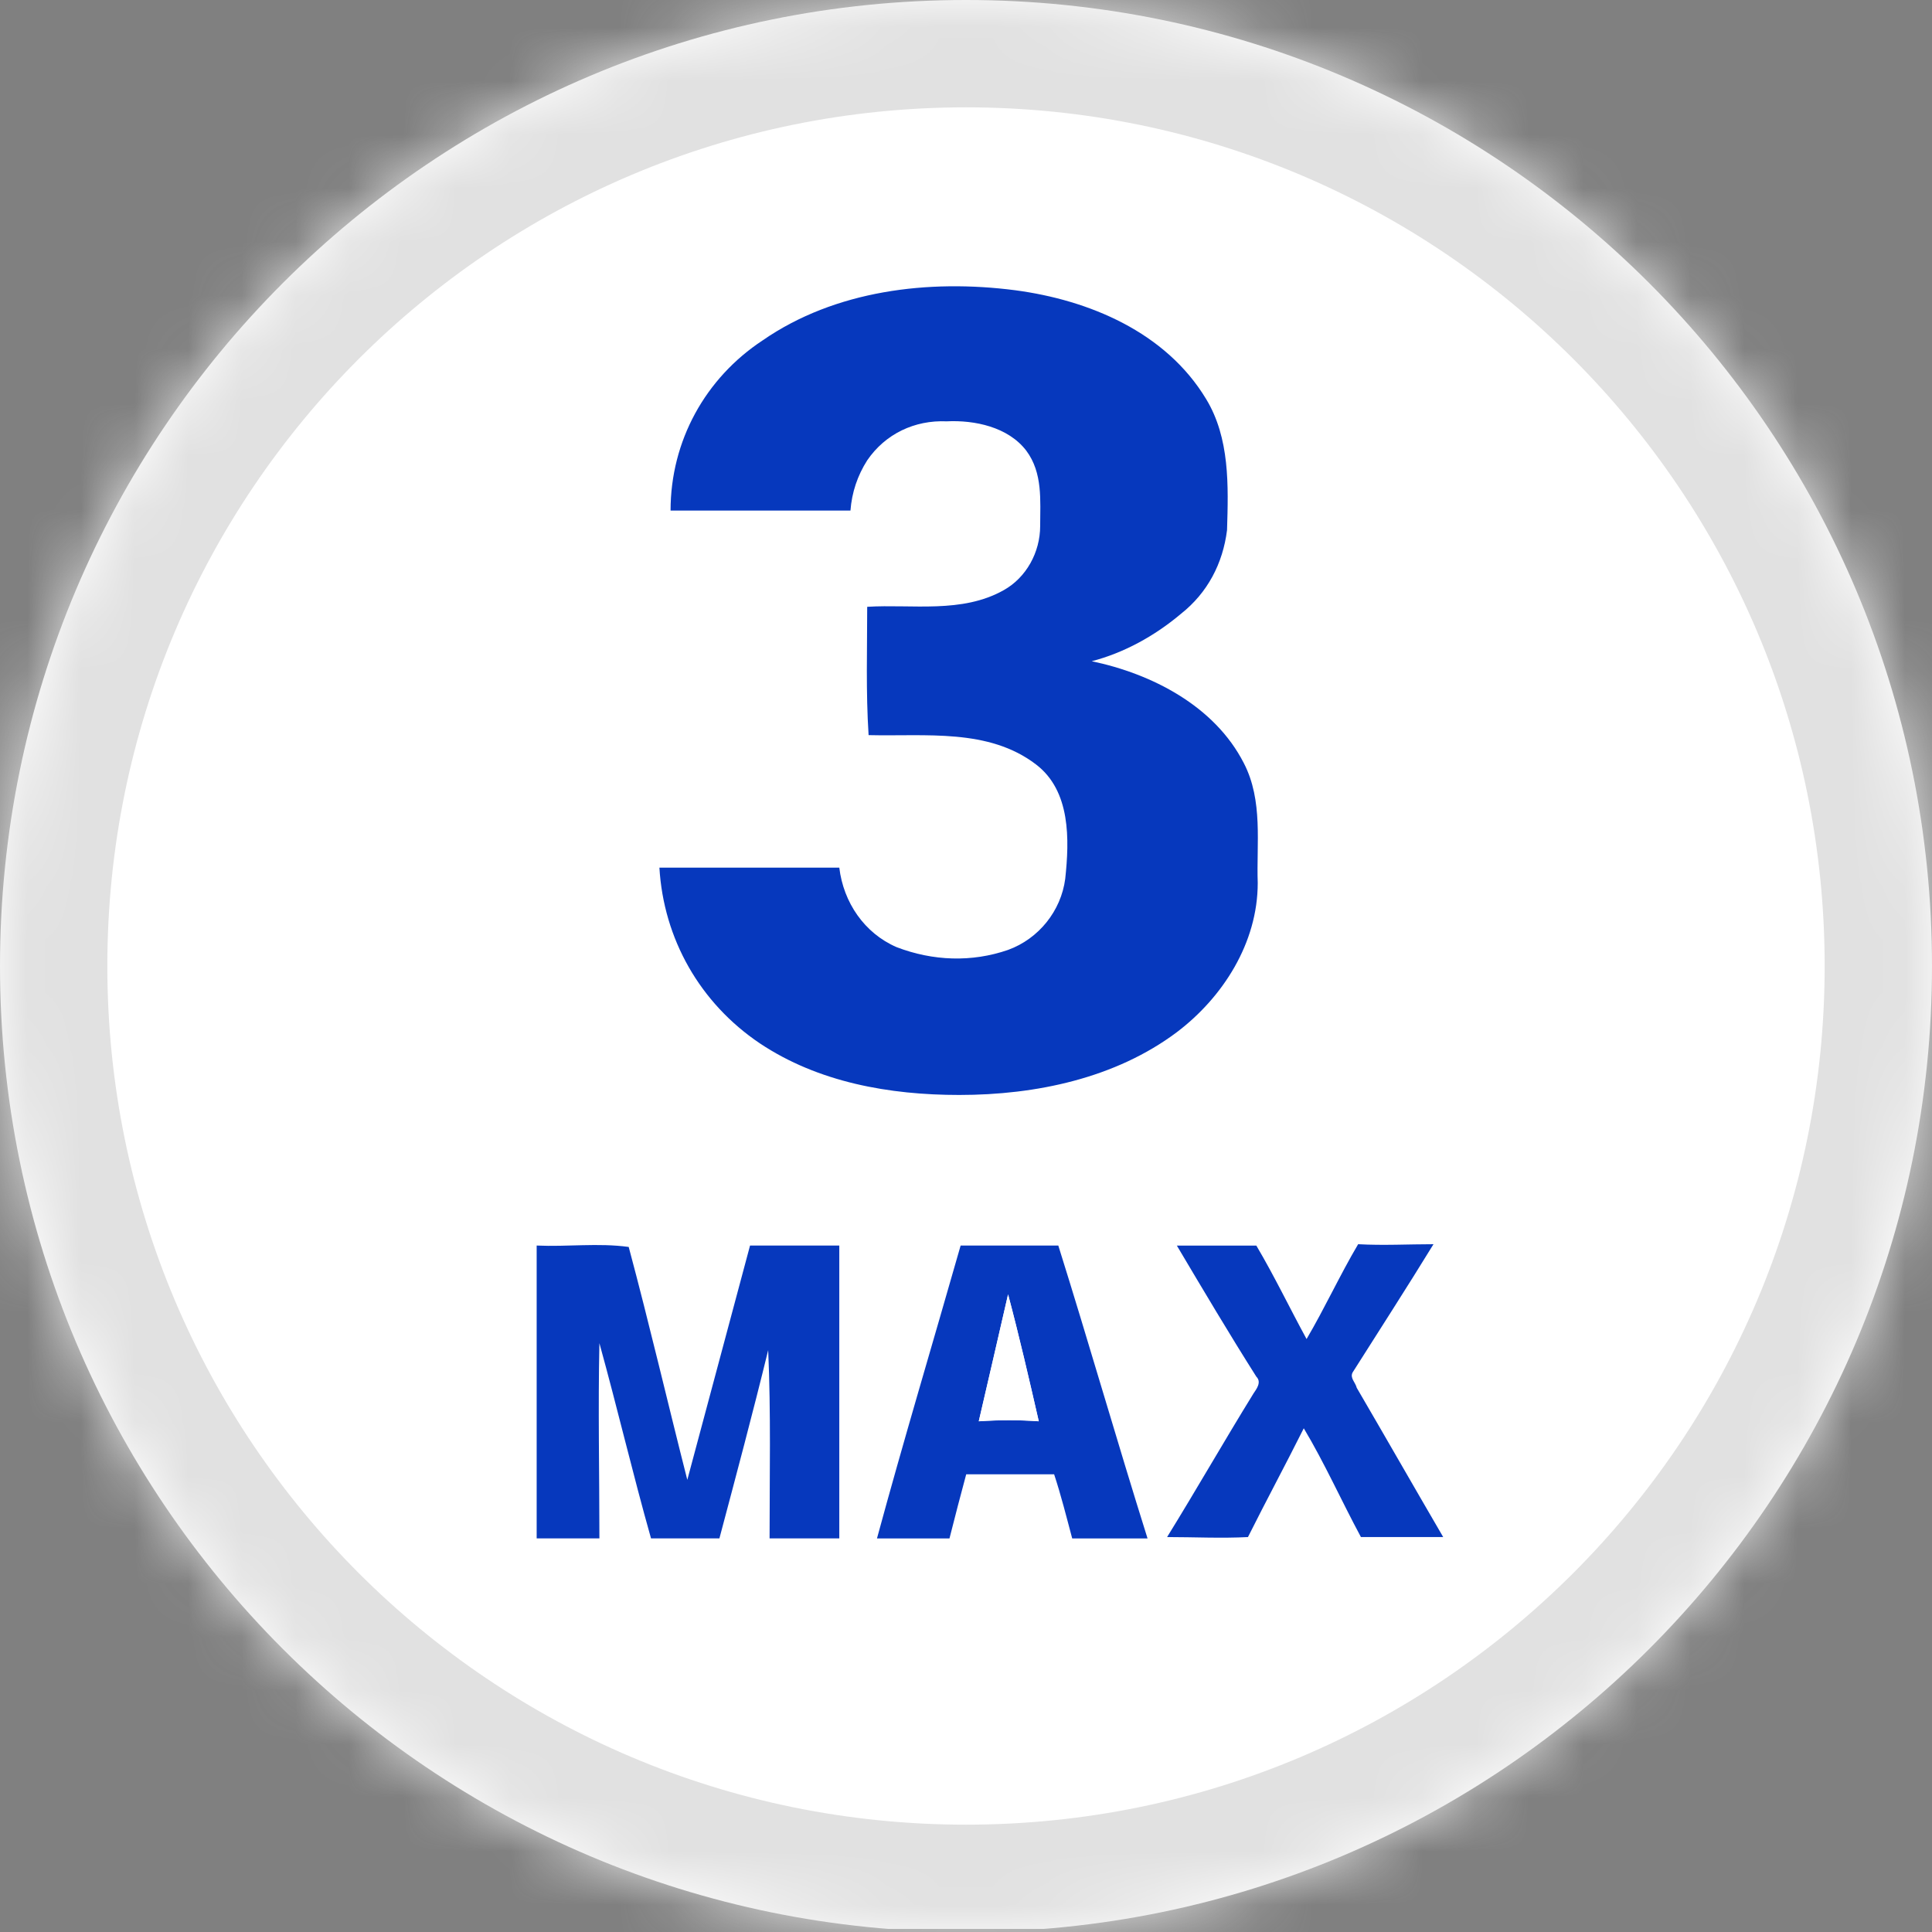 <svg width="36" height="36" viewBox="0 0 36 36" fill="none" xmlns="http://www.w3.org/2000/svg">
<rect x="0" y="0" width="36" height="36" fill="#808080" stroke="none"/>
<g clip-path="url(#clip0_576_17358)">
<mask id="path-1-inside-1_576_17358" fill="white">
<path d="M0 18C0 8.059 8.059 0 18 0V0C27.941 0 36 8.059 36 18V18C36 27.941 27.941 36 18 36V36C8.059 36 0 27.941 0 18V18Z"/>
</mask>
<path d="M30.023 0H5.977C2.676 0 0 2.74 0 6.12V29.822C0 33.202 2.676 35.942 5.977 35.942H30.023C33.324 35.942 36 33.202 36 29.822V6.12C36 2.74 33.324 0 30.023 0Z" fill="white"/>
<path d="M14.21 6.343C15.561 5.408 17.303 5.2 18.914 5.408C20.291 5.59 21.721 6.187 22.474 7.435C22.916 8.162 22.89 9.046 22.864 9.878C22.786 10.501 22.5 11.047 22.006 11.437C21.513 11.853 20.941 12.165 20.343 12.321C21.461 12.555 22.63 13.152 23.176 14.218C23.54 14.919 23.41 15.725 23.436 16.453C23.436 17.57 22.786 18.584 21.929 19.233C20.785 20.091 19.304 20.403 17.874 20.403C16.575 20.403 15.249 20.169 14.158 19.441C13.04 18.688 12.365 17.492 12.287 16.167C13.404 16.167 14.522 16.167 15.639 16.167C15.717 16.817 16.107 17.388 16.705 17.648C17.381 17.908 18.108 17.934 18.784 17.7C19.356 17.492 19.771 16.973 19.849 16.375C19.927 15.647 19.953 14.738 19.304 14.244C18.42 13.568 17.251 13.724 16.185 13.698C16.133 12.892 16.159 12.087 16.159 11.307C16.991 11.255 17.926 11.437 18.706 10.995C19.122 10.761 19.382 10.293 19.382 9.8C19.382 9.332 19.434 8.812 19.122 8.396C18.784 7.955 18.16 7.825 17.64 7.851C17.043 7.825 16.497 8.084 16.159 8.578C15.977 8.864 15.873 9.176 15.847 9.514C14.73 9.514 13.612 9.514 12.495 9.514C12.495 8.214 13.145 7.045 14.21 6.343Z" fill="#0638BD"/>
<path d="M10 23.209C10.572 23.235 11.143 23.157 11.715 23.235C12.105 24.69 12.443 26.146 12.807 27.575C13.197 26.12 13.586 24.664 13.976 23.209C14.522 23.209 15.094 23.209 15.639 23.209C15.639 25.028 15.639 26.847 15.639 28.666H14.34C14.34 27.497 14.366 26.328 14.314 25.158C14.028 26.328 13.716 27.497 13.405 28.666C12.989 28.666 12.547 28.666 12.131 28.666C11.793 27.471 11.507 26.25 11.169 25.028C11.143 26.25 11.169 27.445 11.169 28.666H10C10 26.847 10 25.028 10 23.209Z" fill="#0638BD"/>
<path d="M17.9 23.209H19.72C20.291 25.028 20.811 26.847 21.383 28.667H19.979C19.875 28.277 19.771 27.861 19.642 27.471C19.096 27.471 18.55 27.471 18.004 27.471C17.9 27.861 17.796 28.251 17.692 28.667C17.251 28.667 16.783 28.667 16.341 28.667C16.835 26.847 17.381 25.028 17.9 23.209ZM18.238 26.483C18.602 26.457 18.992 26.457 19.356 26.483C19.174 25.704 18.992 24.898 18.784 24.119C18.602 24.898 18.42 25.704 18.238 26.483Z" fill="#0638BD"/>
<path d="M21.929 23.21C22.422 23.21 22.916 23.21 23.41 23.21C23.748 23.781 24.034 24.379 24.346 24.951C24.683 24.379 24.969 23.755 25.307 23.184C25.775 23.21 26.243 23.184 26.711 23.184C26.217 23.989 25.697 24.795 25.203 25.575C25.151 25.678 25.255 25.756 25.281 25.86C25.827 26.796 26.347 27.706 26.892 28.641C26.373 28.641 25.879 28.641 25.359 28.641C24.995 27.965 24.683 27.264 24.294 26.614C23.956 27.29 23.592 27.965 23.254 28.641C22.76 28.667 22.241 28.641 21.747 28.641C22.293 27.758 22.812 26.848 23.358 25.964C23.41 25.886 23.514 25.756 23.41 25.652C22.916 24.873 22.422 24.041 21.929 23.21Z" fill="#0638BD"/>
<path d="M18.238 26.484C18.42 25.704 18.602 24.925 18.784 24.119C18.992 24.899 19.174 25.678 19.356 26.484C18.992 26.458 18.628 26.458 18.238 26.484Z" fill="white"/>
</g>
<path d="M18 34C9.163 34 2 26.837 2 18H-2C-2 29.046 6.954 38 18 38V34ZM34 18C34 26.837 26.837 34 18 34V38C29.046 38 38 29.046 38 18H34ZM18 2C26.837 2 34 9.163 34 18H38C38 6.954 29.046 -2 18 -2V2ZM18 -2C6.954 -2 -2 6.954 -2 18H2C2 9.163 9.163 2 18 2V-2Z" fill="#E1E1E1" mask="url(#path-1-inside-1_576_17358)"/>
<defs>
<clipPath id="clip0_576_17358">
<path d="M0 18C0 8.059 8.059 0 18 0V0C27.941 0 36 8.059 36 18V18C36 27.941 27.941 36 18 36V36C8.059 36 0 27.941 0 18V18Z" fill="white"/>
</clipPath>
</defs>
</svg>
